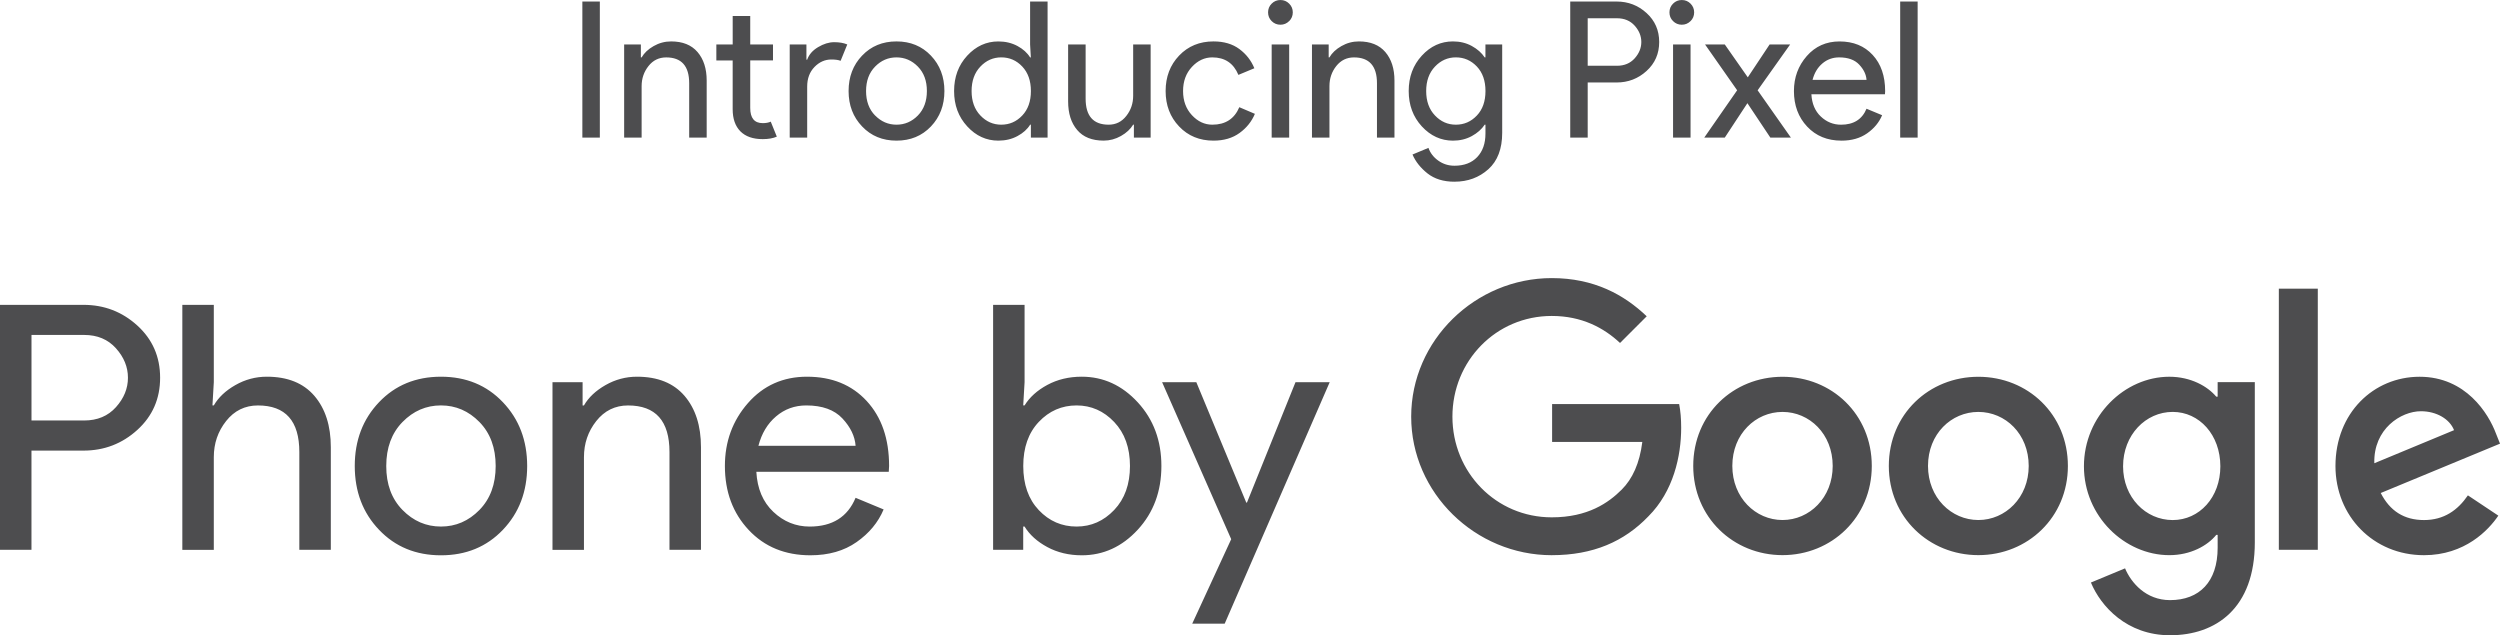 <svg xmlns="http://www.w3.org/2000/svg" viewBox="0 0 133.999 34.05">
  <path fill="#4D4D4F" d="M31.214 7.375V.082h.937v7.293h-.936zM34.35 2.384v.692h.042c.136-.237.35-.44.642-.606.292-.166.604-.25.937-.25.62 0 1.09.19 1.417.57.326.382.49.89.49 1.53v3.055h-.938V4.462c0-.924-.412-1.385-1.234-1.385-.387 0-.703.154-.947.463s-.368.667-.368 1.075v2.76h-.937v-4.99h.896zM40.88 7.457c-.522 0-.92-.14-1.196-.418-.275-.28-.413-.673-.413-1.182V3.24h-.875v-.856h.876V.856h.94v1.528h1.22v.855h-1.22v2.546c0 .544.223.815.67.815.17 0 .313-.026.43-.08l.325.804c-.204.09-.455.133-.754.133zM43.265 7.375h-.937v-4.99h.896v.814h.04c.096-.273.29-.497.586-.673s.583-.265.86-.265c.28 0 .514.04.704.122l-.357.876c-.122-.048-.288-.07-.5-.07-.338 0-.64.133-.9.4-.262.27-.392.62-.392 1.055v2.73zM46.21 2.98c.48-.506 1.095-.76 1.842-.76.747 0 1.362.254 1.844.76.483.506.724 1.14.724 1.9s-.242 1.394-.724 1.9c-.482.505-1.097.758-1.844.758-.747 0-1.36-.252-1.843-.76-.484-.504-.725-1.138-.725-1.898s.24-1.394.724-1.9zm.697 3.21c.322.328.704.493 1.146.493.44 0 .823-.165 1.146-.494.32-.33.482-.767.482-1.31 0-.544-.16-.98-.483-1.31-.324-.33-.706-.493-1.147-.493-.442 0-.824.164-1.146.494-.323.33-.484.766-.484 1.31 0 .543.16.98.483 1.31zM53.513 7.538c-.646 0-1.202-.254-1.67-.764-.47-.51-.704-1.14-.704-1.894s.233-1.386.702-1.895c.47-.51 1.025-.764 1.67-.764.38 0 .722.082 1.025.245.302.163.527.367.677.612h.04l-.04-.693V.082h.937v7.293h-.895v-.692h-.04c-.15.244-.376.448-.678.61-.303.164-.644.245-1.024.245zm.152-.855c.442 0 .817-.163 1.126-.49.31-.325.465-.763.465-1.313s-.155-.988-.464-1.315c-.308-.326-.683-.49-1.125-.49-.434 0-.808.166-1.12.495-.313.33-.47.766-.47 1.31 0 .543.157.98.47 1.308.312.33.686.495 1.12.495zM61.672 7.375h-.896v-.692h-.04c-.144.237-.36.44-.653.606-.292.165-.6.248-.927.248-.625 0-1.1-.19-1.42-.57-.324-.38-.485-.89-.485-1.528V2.384h.938v2.903c0 .93.41 1.396 1.233 1.396.388 0 .704-.156.948-.47.245-.31.367-.67.367-1.08v-2.75h.937v4.992zM65.044 7.538c-.747 0-1.362-.252-1.844-.76-.482-.504-.723-1.138-.723-1.898s.24-1.394.723-1.9c.482-.506 1.097-.76 1.844-.76.557 0 1.02.137 1.385.408.366.272.634.615.804 1.03l-.855.356c-.26-.625-.725-.938-1.397-.938-.414 0-.78.17-1.095.51-.316.34-.474.77-.474 1.294 0 .523.158.954.474 1.293.316.34.68.51 1.095.51.7 0 1.182-.313 1.446-.937l.835.356c-.17.407-.443.75-.82 1.024-.377.275-.844.412-1.4.412zM69.098 1.13c-.13.13-.285.195-.468.195-.184 0-.34-.065-.47-.194-.128-.128-.192-.284-.192-.468s.064-.34.193-.468c.13-.13.286-.194.47-.194.183 0 .34.065.468.194.13.13.194.285.194.468s-.065.34-.194.47zm0 6.245h-.937v-4.99h.938v4.99zM71.217 2.384v.692h.04c.137-.237.35-.44.643-.606.29-.166.604-.25.937-.25.618 0 1.09.19 1.416.57.326.382.49.89.49 1.53v3.055h-.938V4.462c0-.924-.412-1.385-1.233-1.385-.387 0-.703.154-.948.463s-.366.667-.366 1.075v2.76h-.937v-4.99h.897zM77.96 9.74c-.59 0-1.072-.15-1.446-.444-.373-.296-.642-.634-.805-1.014l.855-.356c.095.27.27.5.525.682.254.183.545.275.87.275.517 0 .923-.154 1.218-.463.295-.31.443-.73.443-1.258v-.48h-.04c-.163.245-.394.45-.692.612-.3.163-.635.245-1.01.245-.644-.002-1.2-.256-1.67-.766-.468-.51-.702-1.14-.702-1.894s.234-1.386.703-1.895c.467-.51 1.024-.764 1.67-.764.373 0 .71.082 1.008.245.298.163.53.367.692.612h.04v-.693h.898V7.12c0 .856-.248 1.507-.744 1.952-.496.444-1.1.667-1.813.667zm.072-3.057c.442 0 .817-.163 1.126-.49.31-.325.463-.763.463-1.313s-.153-.988-.462-1.315c-.31-.326-.685-.49-1.126-.49-.435 0-.808.166-1.12.495-.313.33-.47.766-.47 1.31 0 .543.157.98.47 1.308.312.33.685.495 1.12.495zM85.102 7.375h-.938V.082h2.486c.618 0 1.153.205 1.604.616.452.41.678.93.678 1.554s-.226 1.142-.678 1.553c-.45.41-.986.616-1.604.616H85.1v2.955zm0-3.85h1.568c.394 0 .71-.133.948-.397.237-.266.356-.557.356-.877s-.12-.61-.356-.875c-.238-.265-.554-.397-.948-.397H85.1v2.547zM90.613 1.13c-.13.13-.286.195-.47.195-.182 0-.34-.065-.468-.194-.13-.128-.193-.284-.193-.468s.064-.34.193-.468c.13-.13.285-.194.47-.194.182 0 .34.065.468.194.128.13.193.285.193.468s-.064.34-.193.47zm0 6.245h-.938v-4.99h.938v4.99zM95.99 7.375h-1.1L93.66 5.53l-1.212 1.845h-1.1l1.762-2.536-1.72-2.456h1.058l1.233 1.762 1.17-1.762h1.1L94.208 4.84l1.783 2.535zM98.7 7.538c-.753 0-1.366-.25-1.838-.754-.472-.502-.708-1.137-.708-1.904 0-.727.23-1.352.688-1.875.458-.523 1.044-.784 1.757-.784.74 0 1.332.242 1.776.724.445.482.668 1.127.668 1.936l-.01.173H97.09c.028.502.196.9.505 1.192.31.292.67.438 1.085.438.673 0 1.128-.285 1.365-.856l.836.347c-.162.387-.43.71-.804.972-.374.262-.832.392-1.375.392zm1.345-3.26c-.02-.285-.15-.556-.392-.814-.24-.258-.6-.388-1.075-.388-.346 0-.646.11-.9.326-.256.218-.43.51-.526.877h2.893zM102.786 7.375h-.937V.082h.936v7.293zM1.687 29.47H0V16.34h4.474c1.112 0 2.075.37 2.888 1.11.813.74 1.22 1.672 1.22 2.796 0 1.125-.407 2.057-1.22 2.796-.813.74-1.776 1.11-2.888 1.11H1.687v5.317zm0-6.932H4.51c.71 0 1.278-.238 1.706-.715.428-.477.642-1.002.642-1.577 0-.574-.214-1.1-.642-1.577-.428-.478-.997-.716-1.705-.716H1.688v4.584zM11.46 16.34v4.144l-.073 1.247h.073c.245-.427.63-.79 1.155-1.09.526-.3 1.088-.45 1.687-.45 1.112 0 1.962.343 2.55 1.028.586.685.88 1.602.88 2.75v5.5h-1.688v-5.243c0-1.662-.74-2.494-2.218-2.494-.697 0-1.266.28-1.706.836-.44.556-.66 1.2-.66 1.934v4.97H9.773V16.34h1.687zM20.317 21.557c.867-.91 1.974-1.366 3.32-1.366 1.343 0 2.45.456 3.317 1.367.868.91 1.302 2.05 1.302 3.42s-.434 2.51-1.302 3.42c-.868.91-1.974 1.366-3.32 1.366-1.343 0-2.45-.456-3.317-1.367-.87-.91-1.302-2.05-1.302-3.42 0-1.368.433-2.508 1.302-3.42zm1.256 5.776c.58.593 1.268.89 2.063.89.794 0 1.48-.297 2.062-.89.58-.593.87-1.378.87-2.356s-.29-1.763-.87-2.357c-.58-.592-1.268-.89-2.063-.89-.794 0-1.482.298-2.062.89-.58.594-.87 1.38-.87 2.357-.002.978.29 1.764.87 2.356zM31.227 20.484v1.247h.073c.244-.427.63-.79 1.155-1.09.526-.3 1.088-.45 1.687-.45 1.112 0 1.962.343 2.55 1.028.586.685.88 1.602.88 2.75v5.5h-1.688v-5.243c0-1.662-.74-2.494-2.22-2.494-.695 0-1.264.28-1.704.836-.44.556-.66 1.2-.66 1.934v4.97h-1.687v-8.986h1.614zM43.44 29.763c-1.358 0-2.462-.452-3.31-1.357-.85-.905-1.276-2.047-1.276-3.43 0-1.307.413-2.432 1.238-3.373.825-.94 1.88-1.412 3.163-1.412 1.332 0 2.4.435 3.2 1.303.8.868 1.2 2.03 1.2 3.484l-.018.312H40.54c.05.903.353 1.62.91 2.144.555.526 1.206.79 1.952.79 1.21-.002 2.03-.515 2.457-1.542l1.503.624c-.294.697-.777 1.28-1.45 1.75-.67.47-1.497.707-2.474.707zm2.42-5.868c-.038-.513-.273-1.002-.707-1.467-.434-.464-1.08-.697-1.935-.697-.623 0-1.164.197-1.622.588-.46.39-.774.917-.945 1.577h5.21zM57.98 29.763c-.685 0-1.3-.147-1.844-.44-.544-.294-.95-.66-1.22-1.1h-.072v1.246H53.23V16.34h1.687v4.144l-.073 1.247h.073c.27-.44.675-.806 1.22-1.1.543-.292 1.158-.44 1.842-.44 1.16 0 2.163.46 3.006 1.376.844.917 1.265 2.054 1.265 3.41s-.42 2.495-1.264 3.412-1.846 1.375-3.007 1.375zm-.276-1.54c.782 0 1.455-.297 2.017-.89.563-.593.845-1.378.845-2.356s-.282-1.763-.844-2.356c-.56-.592-1.234-.89-2.016-.89-.795 0-1.47.295-2.026.882-.556.586-.834 1.375-.834 2.365s.278 1.778.834 2.365c.556.587 1.23.88 2.026.88zM65.644 33.43h-1.742l2.09-4.53-3.704-8.416h1.834L66.8 26.94h.036l2.603-6.456h1.833l-5.63 12.946zM83.174 29.758c-4.093 0-7.535-3.333-7.535-7.426s3.44-7.426 7.534-7.426c2.264 0 3.876.888 5.09 2.047l-1.43 1.43c-.87-.814-2.05-1.448-3.66-1.448-2.988 0-5.324 2.41-5.324 5.397s2.336 5.397 5.324 5.397c1.938 0 3.043-.78 3.75-1.486.58-.58.96-1.413 1.104-2.554h-4.835v-2.03h6.81c.072.364.108.8.108 1.27 0 1.52-.416 3.405-1.755 4.744-1.305 1.36-2.972 2.084-5.18 2.084M98.232 24.976c0-1.72-1.246-2.897-2.69-2.897s-2.69 1.176-2.69 2.896c0 1.702 1.246 2.898 2.69 2.898 1.445 0 2.69-1.196 2.69-2.898m2.095 0c0 2.752-2.15 4.78-4.785 4.78-2.637 0-4.785-2.028-4.785-4.78 0-2.772 2.148-4.78 4.785-4.78 2.636 0 4.785 2.008 4.785 4.78M108.738 24.976c0-1.72-1.25-2.897-2.7-2.897-1.448 0-2.698 1.176-2.698 2.896 0 1.702 1.25 2.898 2.7 2.898 1.448 0 2.698-1.196 2.698-2.898m2.1 0c0 2.752-2.154 4.78-4.8 4.78s-4.798-2.028-4.798-4.78c0-2.772 2.154-4.78 4.8-4.78s4.798 2.008 4.798 4.78M119.01 24.995c0-1.685-1.123-2.917-2.554-2.917-1.448 0-2.66 1.232-2.66 2.917 0 1.666 1.212 2.88 2.66 2.88 1.43 0 2.554-1.214 2.554-2.88m1.847-4.51v8.584c0 3.53-2.082 4.98-4.545 4.98-2.32 0-3.714-1.558-4.24-2.826l1.83-.76c.327.778 1.124 1.703 2.41 1.703 1.575 0 2.553-.98 2.553-2.808v-.69h-.073c-.47.58-1.375 1.088-2.517 1.088-2.39 0-4.577-2.083-4.577-4.763 0-2.7 2.186-4.8 4.577-4.8 1.142 0 2.047.507 2.517 1.07h.073v-.78h1.992zM122.145 15.472h2.088v13.996h-2.088zM127.262 24.83l4.274-1.773c-.234-.598-.94-1.015-1.775-1.015-1.067 0-2.552.942-2.498 2.79m5.017 1.72l1.63 1.086c-.526.78-1.794 2.12-3.985 2.12-2.717 0-4.745-2.102-4.745-4.78 0-2.846 2.046-4.784 4.51-4.784 2.48 0 3.694 1.975 4.093 3.043l.217.543-6.393 2.645c.49.96 1.25 1.45 2.318 1.45s1.81-.526 2.354-1.323"/>
</svg>
